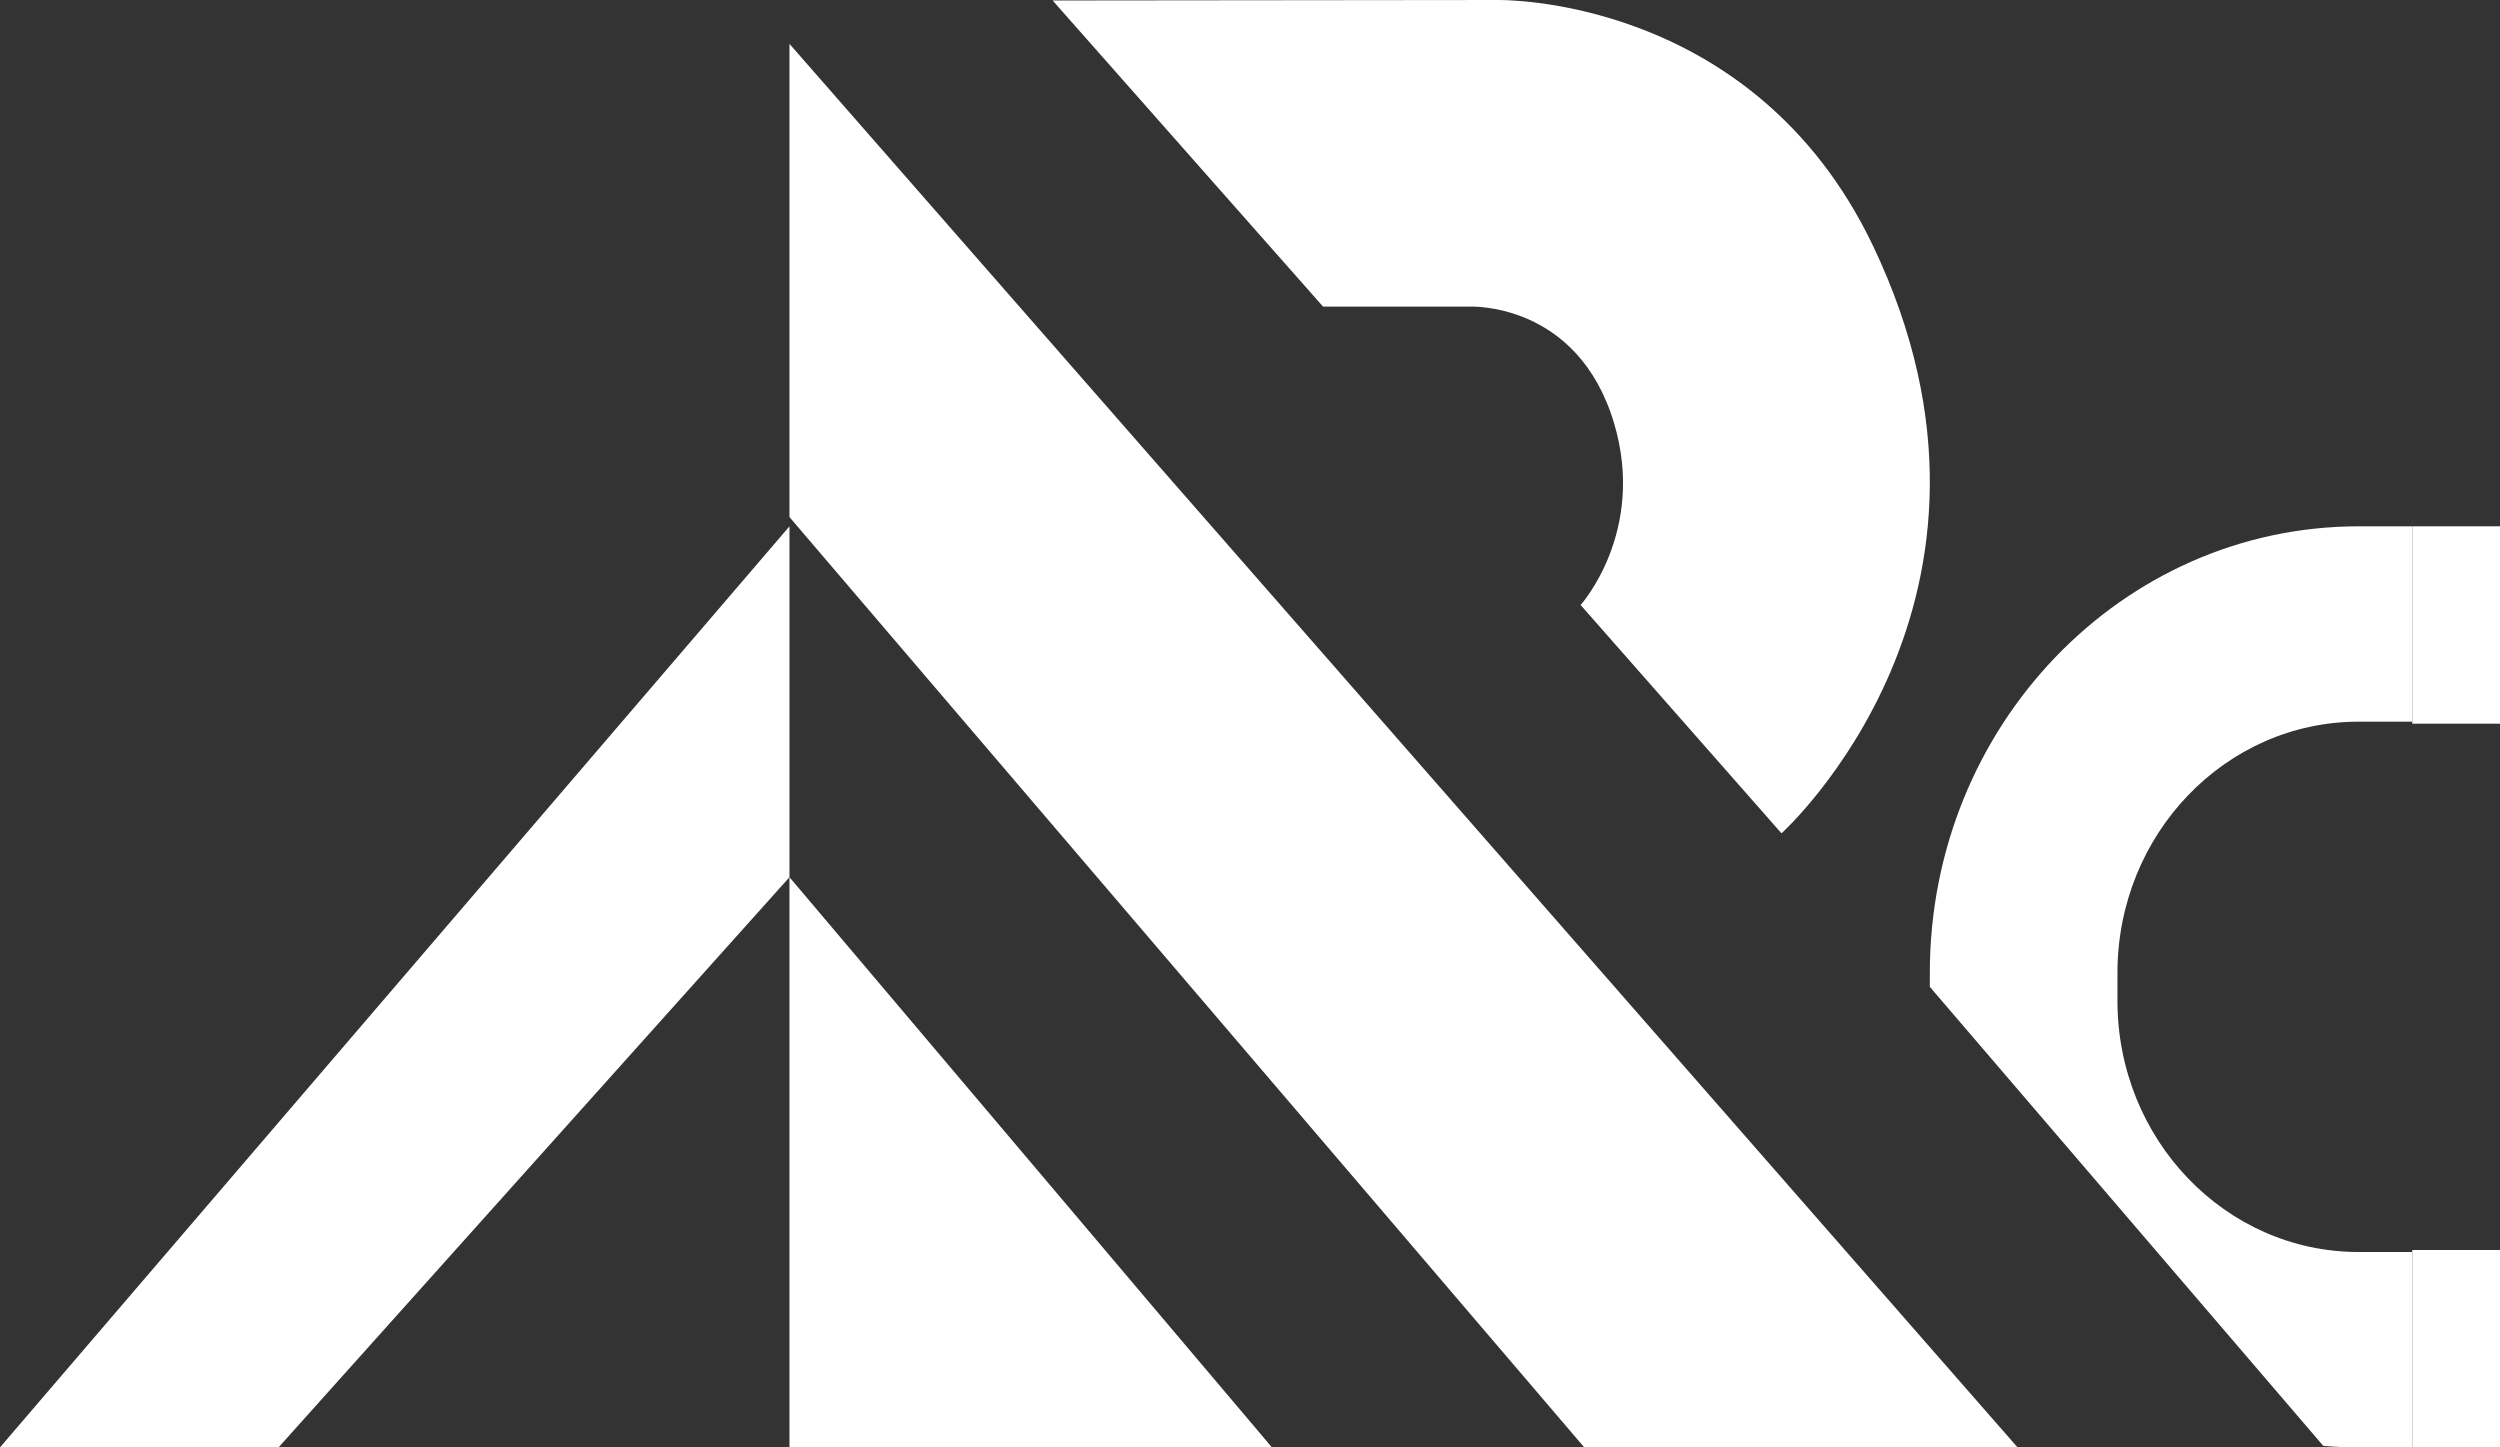 <svg width="57" height="33" viewBox="0 0 57 33" fill="none" xmlns="http://www.w3.org/2000/svg">
<rect x="0" y="0" width="57" height="33" fill="#333333" stroke="none"/>
<path fill-rule="evenodd" clip-rule="evenodd" d="M18 11.789L36.121 33H46L18 1V11.789Z" fill="white"/>
<path fill-rule="evenodd" clip-rule="evenodd" d="M18 20V33H29L18 20Z" fill="white"/>
<path fill-rule="evenodd" clip-rule="evenodd" d="M24 0.011L30.166 6.991H33.513C33.513 6.991 35.975 6.874 36.802 9.653C37.538 12.129 36.038 13.794 36.038 13.794L40.618 19C40.618 19 46.551 13.649 42.701 5.597C39.954 -0.147 34.123 0 34.123 0C34.123 0 23.942 0.011 24 0.011Z" fill="white"/>
<path fill-rule="evenodd" clip-rule="evenodd" d="M18 20L6.351 33H0L18 12V20Z" fill="white"/>
<path fill-rule="evenodd" clip-rule="evenodd" d="M52.971 32.966L44 22.5V22.182C44 16.559 48.378 12 53.778 12H55V16.454H53.778C50.74 16.454 48.278 19.019 48.278 22.182V22.818C48.278 25.981 50.74 28.546 53.778 28.546H55V33H53.778C53.506 33 53.237 32.989 52.971 32.966Z" fill="white"/>
<path d="M55 12H57V16.5H55V12Z" fill="white"/>
<path d="M55 28.5H57V33H55V28.5Z" fill="white"/>
</svg>
